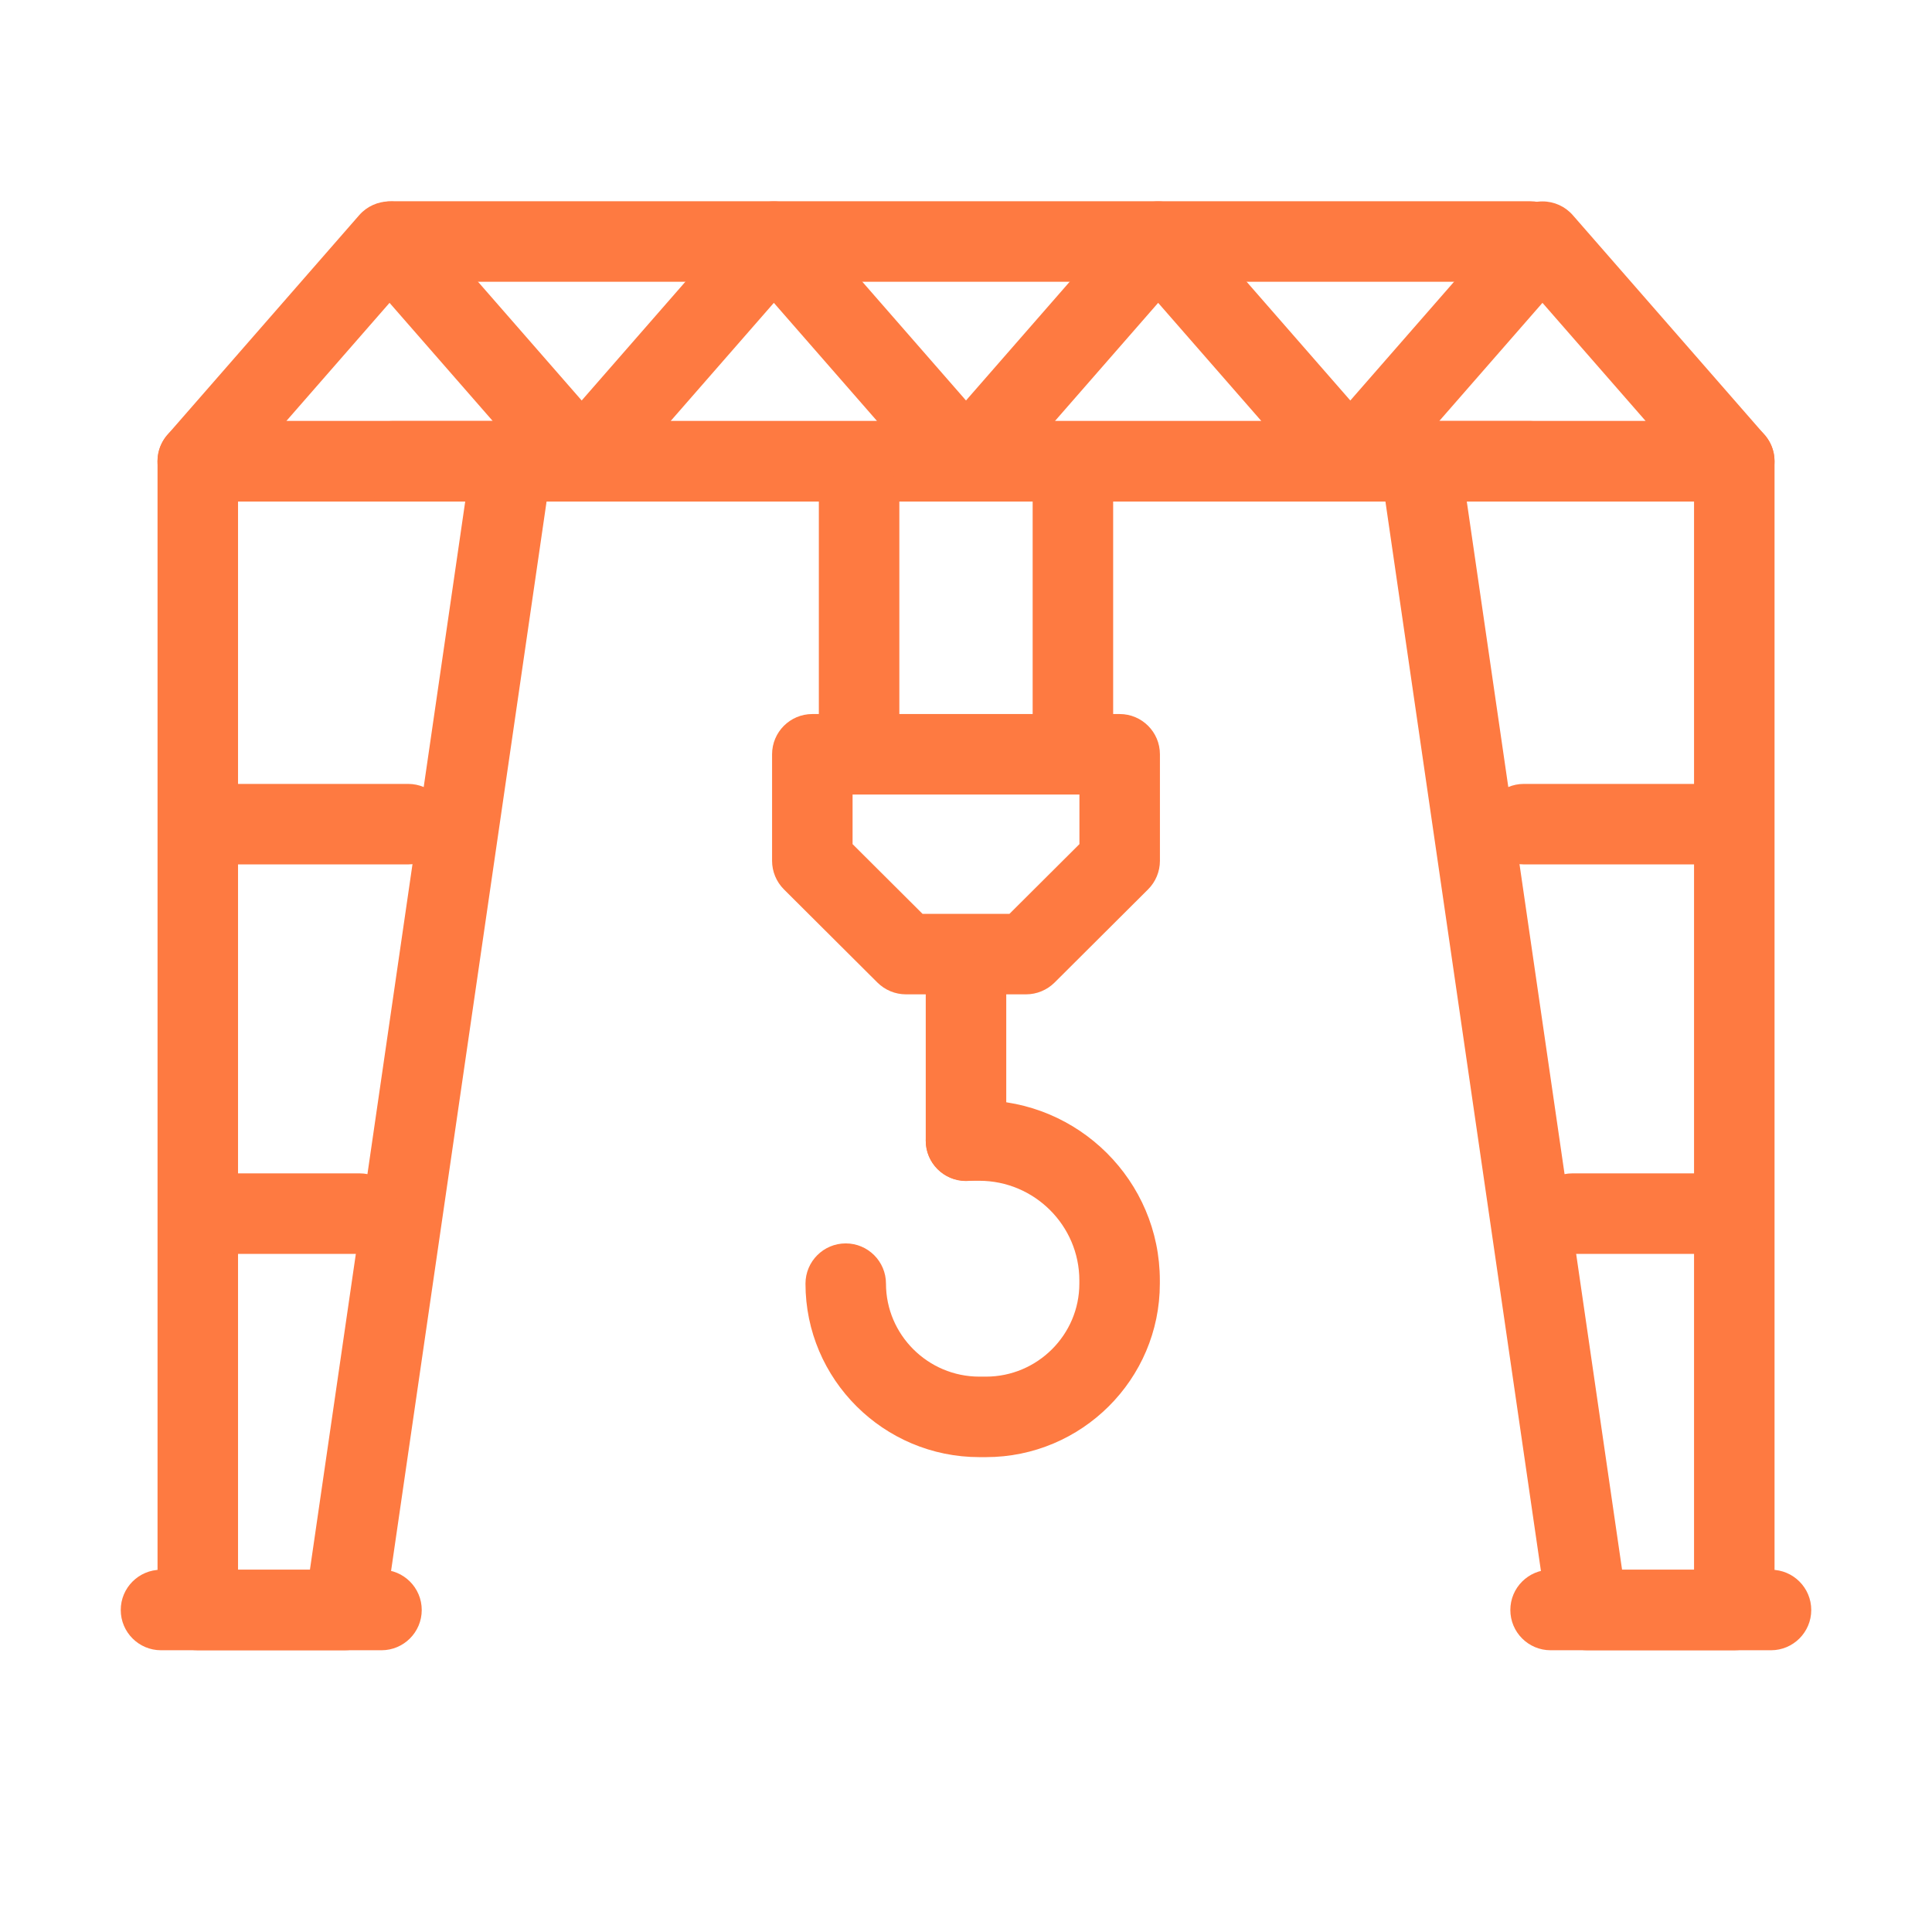 <svg width="24" height="24" viewBox="0 0 24 24" fill="none" xmlns="http://www.w3.org/2000/svg">
<path fill-rule="evenodd" clip-rule="evenodd" d="M1.957 5.73C1.957 5.454 2.18 5.23 2.457 5.23H6.357C6.502 5.23 6.64 5.293 6.735 5.403C6.83 5.513 6.873 5.658 6.852 5.802L4.777 20.072C4.741 20.318 4.53 20.5 4.282 20.5H2.457C2.18 20.5 1.957 20.276 1.957 20V5.73ZM2.957 6.23V19.5H3.85L5.779 6.23H2.957Z" fill="#FE7A41"/>
<path fill-rule="evenodd" clip-rule="evenodd" d="M4.839 2.502C4.983 2.502 5.121 2.564 5.216 2.673L7.598 5.401C7.727 5.548 7.758 5.758 7.677 5.936C7.596 6.115 7.418 6.23 7.221 6.23H2.457C2.26 6.23 2.082 6.115 2.001 5.936C1.92 5.758 1.951 5.548 2.08 5.401L4.462 2.673C4.557 2.564 4.695 2.502 4.839 2.502ZM4.839 3.762L3.557 5.23H6.121L4.839 3.762Z" fill="#FE7A41"/>
<path fill-rule="evenodd" clip-rule="evenodd" d="M9.613 2.502C9.757 2.502 9.895 2.564 9.99 2.673L12.372 5.401C12.501 5.548 12.532 5.758 12.451 5.936C12.37 6.115 12.191 6.23 11.995 6.23H7.23C7.034 6.23 6.856 6.115 6.775 5.936C6.694 5.758 6.725 5.548 6.854 5.401L9.236 2.673C9.331 2.564 9.469 2.502 9.613 2.502ZM8.331 5.23H10.895L9.613 3.762L8.331 5.23Z" fill="#FE7A41"/>
<path fill-rule="evenodd" clip-rule="evenodd" d="M14.387 2.502C14.531 2.502 14.668 2.564 14.764 2.673L17.146 5.401C17.275 5.548 17.306 5.758 17.225 5.936C17.143 6.115 16.965 6.23 16.769 6.23H12.004C11.808 6.23 11.63 6.115 11.549 5.936C11.468 5.758 11.499 5.548 11.628 5.401L14.01 2.673C14.105 2.564 14.243 2.502 14.387 2.502ZM13.105 5.23H15.669L14.387 3.762L13.105 5.23Z" fill="#FE7A41"/>
<path fill-rule="evenodd" clip-rule="evenodd" d="M19.161 2.502C19.306 2.502 19.443 2.564 19.538 2.673L21.92 5.401C22.049 5.548 22.08 5.758 21.999 5.936C21.918 6.115 21.74 6.23 21.544 6.23H16.779C16.583 6.23 16.405 6.115 16.324 5.936C16.242 5.758 16.273 5.548 16.402 5.401L18.785 2.673C18.88 2.564 19.017 2.502 19.161 2.502ZM17.879 5.23H20.443L19.161 3.762L17.879 5.23Z" fill="#FE7A41"/>
<path fill-rule="evenodd" clip-rule="evenodd" d="M4.372 3C4.372 2.724 4.596 2.5 4.872 2.5H19.009C19.285 2.5 19.509 2.724 19.509 3C19.509 3.276 19.285 3.5 19.009 3.5H4.872C4.596 3.5 4.372 3.276 4.372 3Z" fill="#FE7A41"/>
<path fill-rule="evenodd" clip-rule="evenodd" d="M4.372 5.73C4.372 5.454 4.596 5.23 4.872 5.23H19.009C19.285 5.23 19.509 5.454 19.509 5.73C19.509 6.006 19.285 6.23 19.009 6.23H4.872C4.596 6.23 4.372 6.006 4.372 5.73Z" fill="#FE7A41"/>
<path fill-rule="evenodd" clip-rule="evenodd" d="M2.164 15.076C2.164 14.8 2.388 14.576 2.664 14.576H4.468C4.745 14.576 4.968 14.8 4.968 15.076C4.968 15.352 4.745 15.576 4.468 15.576H2.664C2.388 15.576 2.164 15.352 2.164 15.076Z" fill="#FE7A41"/>
<path fill-rule="evenodd" clip-rule="evenodd" d="M2.071 10.238C2.071 9.962 2.295 9.738 2.571 9.738H5.07C5.346 9.738 5.57 9.962 5.57 10.238C5.57 10.514 5.346 10.738 5.07 10.738H2.571C2.295 10.738 2.071 10.514 2.071 10.238Z" fill="#FE7A41"/>
<path fill-rule="evenodd" clip-rule="evenodd" d="M9.591 9.37C9.591 9.094 9.815 8.87 10.091 8.87H13.909C14.185 8.87 14.409 9.094 14.409 9.37V10.694C14.409 10.826 14.356 10.954 14.262 11.048L13.1 12.206C13.006 12.299 12.879 12.352 12.747 12.352H11.253C11.121 12.352 10.994 12.299 10.9 12.206L9.738 11.048C9.644 10.954 9.591 10.826 9.591 10.694V9.37ZM10.591 9.87V10.486L11.46 11.352H12.54L13.409 10.486V9.87H10.591Z" fill="#FE7A41"/>
<path fill-rule="evenodd" clip-rule="evenodd" d="M10.672 5.671C10.948 5.671 11.172 5.895 11.172 6.171V9.163C11.172 9.439 10.948 9.663 10.672 9.663C10.396 9.663 10.172 9.439 10.172 9.163V6.171C10.172 5.895 10.396 5.671 10.672 5.671Z" fill="#FE7A41"/>
<path fill-rule="evenodd" clip-rule="evenodd" d="M13.328 5.602C13.604 5.602 13.828 5.826 13.828 6.102V9.094C13.828 9.37 13.604 9.594 13.328 9.594C13.052 9.594 12.828 9.37 12.828 9.094V6.102C12.828 5.826 13.052 5.602 13.328 5.602Z" fill="#FE7A41"/>
<path fill-rule="evenodd" clip-rule="evenodd" d="M12 11.851C12.276 11.851 12.5 12.074 12.5 12.351V14.171C12.5 14.447 12.276 14.671 12 14.671C11.724 14.671 11.5 14.447 11.5 14.171V12.351C11.5 12.074 11.724 11.851 12 11.851Z" fill="#FE7A41"/>
<path fill-rule="evenodd" clip-rule="evenodd" d="M11.5 14.168C11.5 13.891 11.723 13.668 12 13.668H12.165C13.4 13.668 14.408 14.67 14.408 15.905V15.946C14.408 17.135 13.437 18.101 12.248 18.101H12.166C10.977 18.101 10.006 17.135 10.006 15.946C10.006 15.67 10.23 15.446 10.506 15.446C10.782 15.446 11.006 15.67 11.006 15.946C11.006 16.58 11.526 17.101 12.166 17.101H12.248C12.888 17.101 13.408 16.58 13.408 15.946V15.905C13.408 15.226 12.851 14.668 12.165 14.668H12C11.723 14.668 11.5 14.444 11.5 14.168Z" fill="#FE7A41"/>
<path fill-rule="evenodd" clip-rule="evenodd" d="M1.5 20C1.5 19.724 1.724 19.5 2 19.5H4.739C5.015 19.5 5.239 19.724 5.239 20C5.239 20.276 5.015 20.5 4.739 20.5H2C1.724 20.5 1.5 20.276 1.5 20Z" fill="#FE7A41"/>
<path fill-rule="evenodd" clip-rule="evenodd" d="M17.265 5.403C17.36 5.293 17.498 5.23 17.643 5.23H21.544C21.82 5.23 22.044 5.454 22.044 5.73V20C22.044 20.276 21.82 20.5 21.544 20.5H19.718C19.47 20.5 19.259 20.318 19.223 20.072L17.148 5.802C17.127 5.658 17.17 5.513 17.265 5.403ZM18.221 6.23L20.15 19.5H21.044V6.23H18.221Z" fill="#FE7A41"/>
<path fill-rule="evenodd" clip-rule="evenodd" d="M19.032 15.076C19.032 14.8 19.256 14.576 19.532 14.576H21.336C21.612 14.576 21.836 14.8 21.836 15.076C21.836 15.352 21.612 15.576 21.336 15.576H19.532C19.256 15.576 19.032 15.352 19.032 15.076Z" fill="#FE7A41"/>
<path fill-rule="evenodd" clip-rule="evenodd" d="M18.43 10.238C18.43 9.962 18.654 9.738 18.93 9.738H21.429C21.705 9.738 21.929 9.962 21.929 10.238C21.929 10.514 21.705 10.738 21.429 10.738H18.93C18.654 10.738 18.43 10.514 18.43 10.238Z" fill="#FE7A41"/>
<path fill-rule="evenodd" clip-rule="evenodd" d="M18.762 20C18.762 19.724 18.986 19.5 19.262 19.5H22C22.276 19.5 22.5 19.724 22.5 20C22.5 20.276 22.276 20.5 22 20.5H19.262C18.986 20.5 18.762 20.276 18.762 20Z" fill="#FE7A41"/>
</svg>
